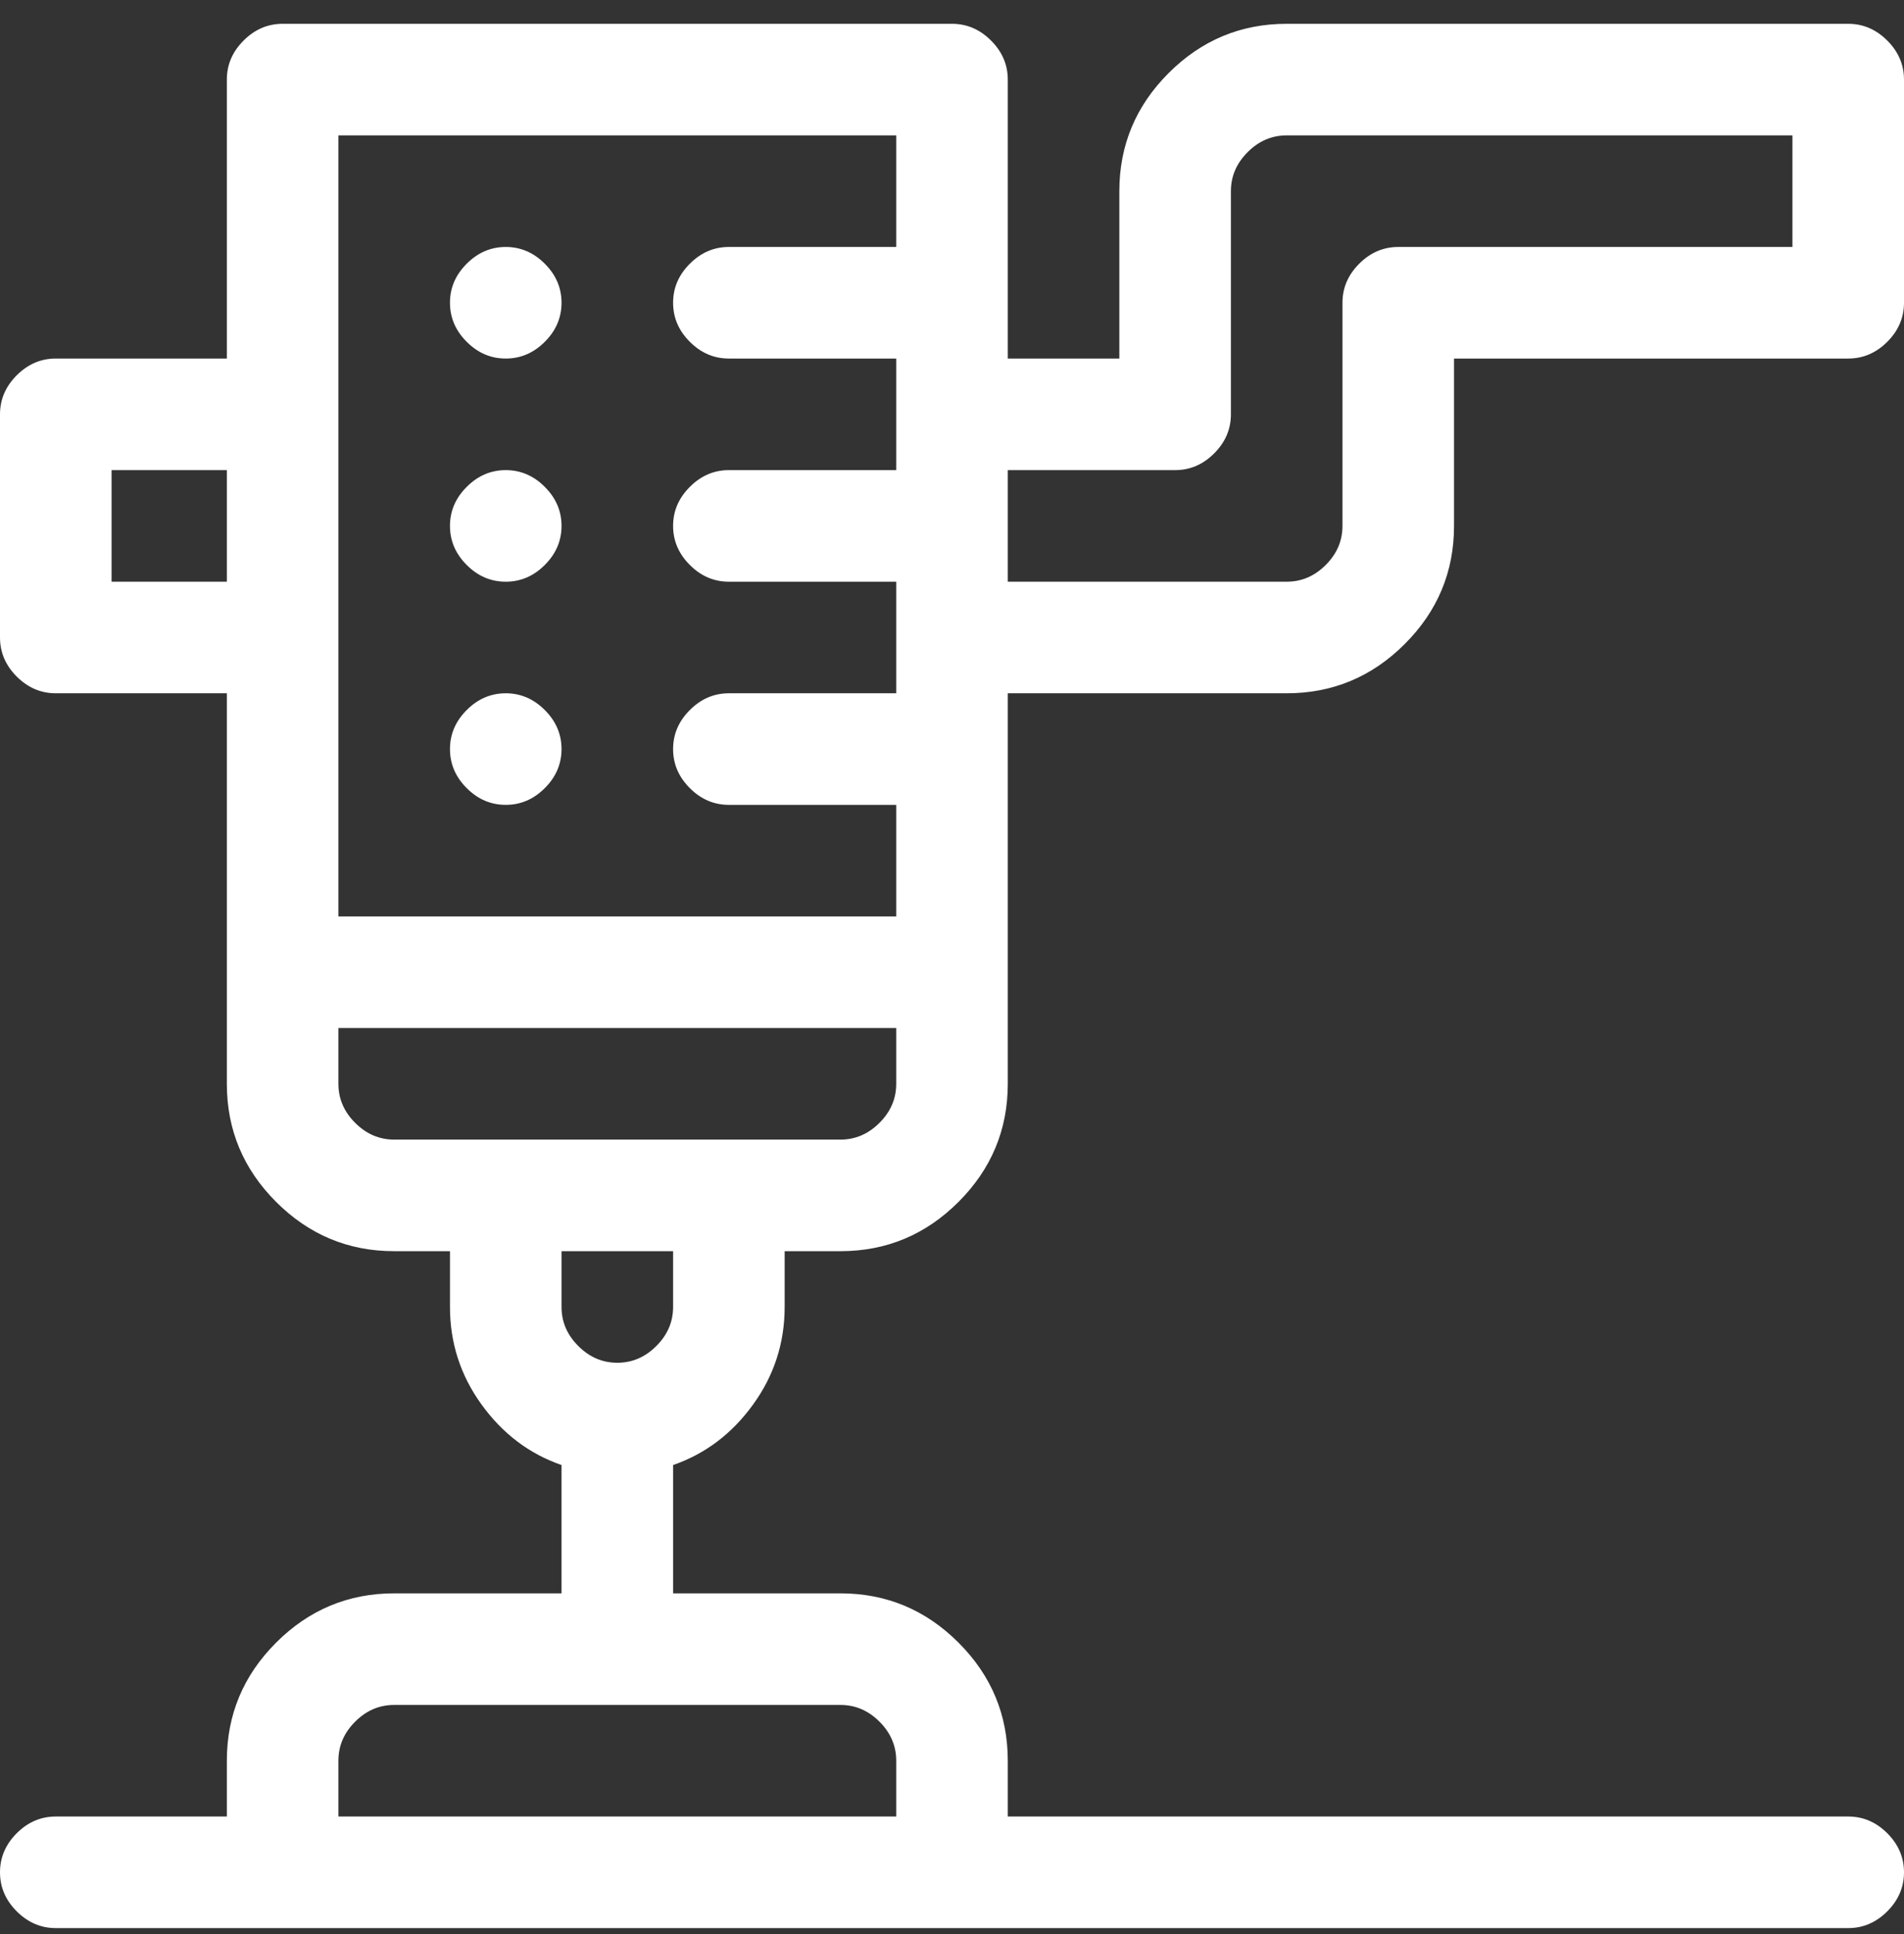 <svg width="64" height="65" viewBox="0 0 64 65" fill="none" xmlns="http://www.w3.org/2000/svg">
<rect x="0" y="0" width="64" height="65" fill="#333333" stroke="none"/>
<path d="M18.875 17.675C18.875 18.175 18.688 18.613 18.312 18.988C17.938 19.363 17.5 19.55 17 19.55C16.5 19.55 16.062 19.363 15.688 18.988C15.312 18.613 15.125 18.175 15.125 17.675C15.125 17.175 15.312 16.738 15.688 16.363C16.062 15.988 16.5 15.8 17 15.8C17.5 15.8 17.938 15.988 18.312 16.363C18.688 16.738 18.875 17.175 18.875 17.675ZM18.875 25.175C18.875 25.675 18.688 26.113 18.312 26.488C17.938 26.863 17.5 27.05 17 27.05C16.5 27.05 16.062 26.863 15.688 26.488C15.312 26.113 15.125 25.675 15.125 25.175C15.125 24.675 15.312 24.238 15.688 23.863C16.062 23.488 16.5 23.3 17 23.3C17.5 23.3 17.938 23.488 18.312 23.863C18.688 24.238 18.875 24.675 18.875 25.175ZM18.875 10.175C18.875 10.675 18.688 11.113 18.312 11.488C17.938 11.863 17.5 12.05 17 12.05C16.5 12.05 16.062 11.863 15.688 11.488C15.312 11.113 15.125 10.675 15.125 10.175C15.125 9.675 15.312 9.238 15.688 8.863C16.062 8.488 16.5 8.3 17 8.3C17.5 8.3 17.938 8.488 18.312 8.863C18.688 9.238 18.875 9.675 18.875 10.175ZM62.125 0.8H43.25C41.708 0.8 40.385 1.352 39.281 2.456C38.177 3.56 37.625 4.883 37.625 6.425V12.05H33.875V2.675C33.875 2.175 33.688 1.738 33.312 1.363C32.938 0.988 32.5 0.8 32 0.8H9.5C9 0.8 8.562 0.988 8.188 1.363C7.812 1.738 7.625 2.175 7.625 2.675V12.05H1.875C1.375 12.05 0.938 12.238 0.562 12.613C0.188 12.988 0 13.425 0 13.925V21.425C0 21.925 0.188 22.363 0.562 22.738C0.938 23.113 1.375 23.3 1.875 23.3H7.625V36.425C7.625 37.967 8.177 39.29 9.281 40.394C10.385 41.498 11.708 42.05 13.25 42.05H15.125V43.925C15.125 45.133 15.479 46.227 16.188 47.206C16.896 48.185 17.792 48.862 18.875 49.237V53.55H13.25C11.708 53.55 10.385 54.102 9.281 55.206C8.177 56.31 7.625 57.633 7.625 59.175V61.05H1.875C1.375 61.05 0.938 61.237 0.562 61.612C0.188 61.987 0 62.425 0 62.925C0 63.425 0.188 63.862 0.562 64.237C0.938 64.612 1.375 64.8 1.875 64.8H62.125C62.625 64.8 63.062 64.612 63.438 64.237C63.812 63.862 64 63.425 64 62.925C64 62.425 63.812 61.987 63.438 61.612C63.062 61.237 62.625 61.05 62.125 61.05H33.875V59.175C33.875 57.633 33.323 56.31 32.219 55.206C31.115 54.102 29.792 53.55 28.25 53.55H22.625V49.237C23.708 48.862 24.604 48.185 25.312 47.206C26.021 46.227 26.375 45.133 26.375 43.925V42.05H28.25C29.792 42.05 31.115 41.498 32.219 40.394C33.323 39.29 33.875 37.967 33.875 36.425V23.3H43.25C44.792 23.3 46.115 22.748 47.219 21.644C48.323 20.54 48.875 19.217 48.875 17.675V12.05H62.125C62.625 12.05 63.062 11.863 63.438 11.488C63.812 11.113 64 10.675 64 10.175V2.675C64 2.175 63.812 1.738 63.438 1.363C63.062 0.988 62.625 0.8 62.125 0.8ZM30.125 59.175V61.05H11.375V59.175C11.375 58.675 11.562 58.237 11.938 57.862C12.312 57.487 12.75 57.3 13.25 57.3H28.25C28.75 57.3 29.188 57.487 29.562 57.862C29.938 58.237 30.125 58.675 30.125 59.175ZM11.375 4.55H30.125V8.3H24.5C24 8.3 23.562 8.488 23.188 8.863C22.812 9.238 22.625 9.675 22.625 10.175C22.625 10.675 22.812 11.113 23.188 11.488C23.562 11.863 24 12.05 24.5 12.05H30.125V15.8H24.5C24 15.8 23.562 15.988 23.188 16.363C22.812 16.738 22.625 17.175 22.625 17.675C22.625 18.175 22.812 18.613 23.188 18.988C23.562 19.363 24 19.55 24.5 19.55H30.125V23.3H24.5C24 23.3 23.562 23.488 23.188 23.863C22.812 24.238 22.625 24.675 22.625 25.175C22.625 25.675 22.812 26.113 23.188 26.488C23.562 26.863 24 27.05 24.5 27.05H30.125V30.8H11.375V4.55ZM3.75 19.55V15.8H7.625V19.55H3.75ZM22.625 43.925C22.625 44.425 22.438 44.862 22.062 45.237C21.688 45.612 21.25 45.8 20.75 45.8C20.25 45.8 19.812 45.612 19.438 45.237C19.062 44.862 18.875 44.425 18.875 43.925V42.05H22.625V43.925ZM28.25 38.3H13.25C12.75 38.3 12.312 38.112 11.938 37.737C11.562 37.362 11.375 36.925 11.375 36.425V34.55H30.125V36.425C30.125 36.925 29.938 37.362 29.562 37.737C29.188 38.112 28.75 38.3 28.25 38.3ZM47 8.3C46.5 8.3 46.062 8.488 45.688 8.863C45.312 9.238 45.125 9.675 45.125 10.175V17.675C45.125 18.175 44.938 18.613 44.562 18.988C44.188 19.363 43.75 19.55 43.25 19.55H33.875V15.8H39.5C40 15.8 40.438 15.613 40.812 15.238C41.188 14.863 41.375 14.425 41.375 13.925V6.425C41.375 5.925 41.562 5.488 41.938 5.113C42.312 4.738 42.75 4.55 43.25 4.55H60.25V8.3H47Z" fill="#FFFFFF"/>
</svg>
